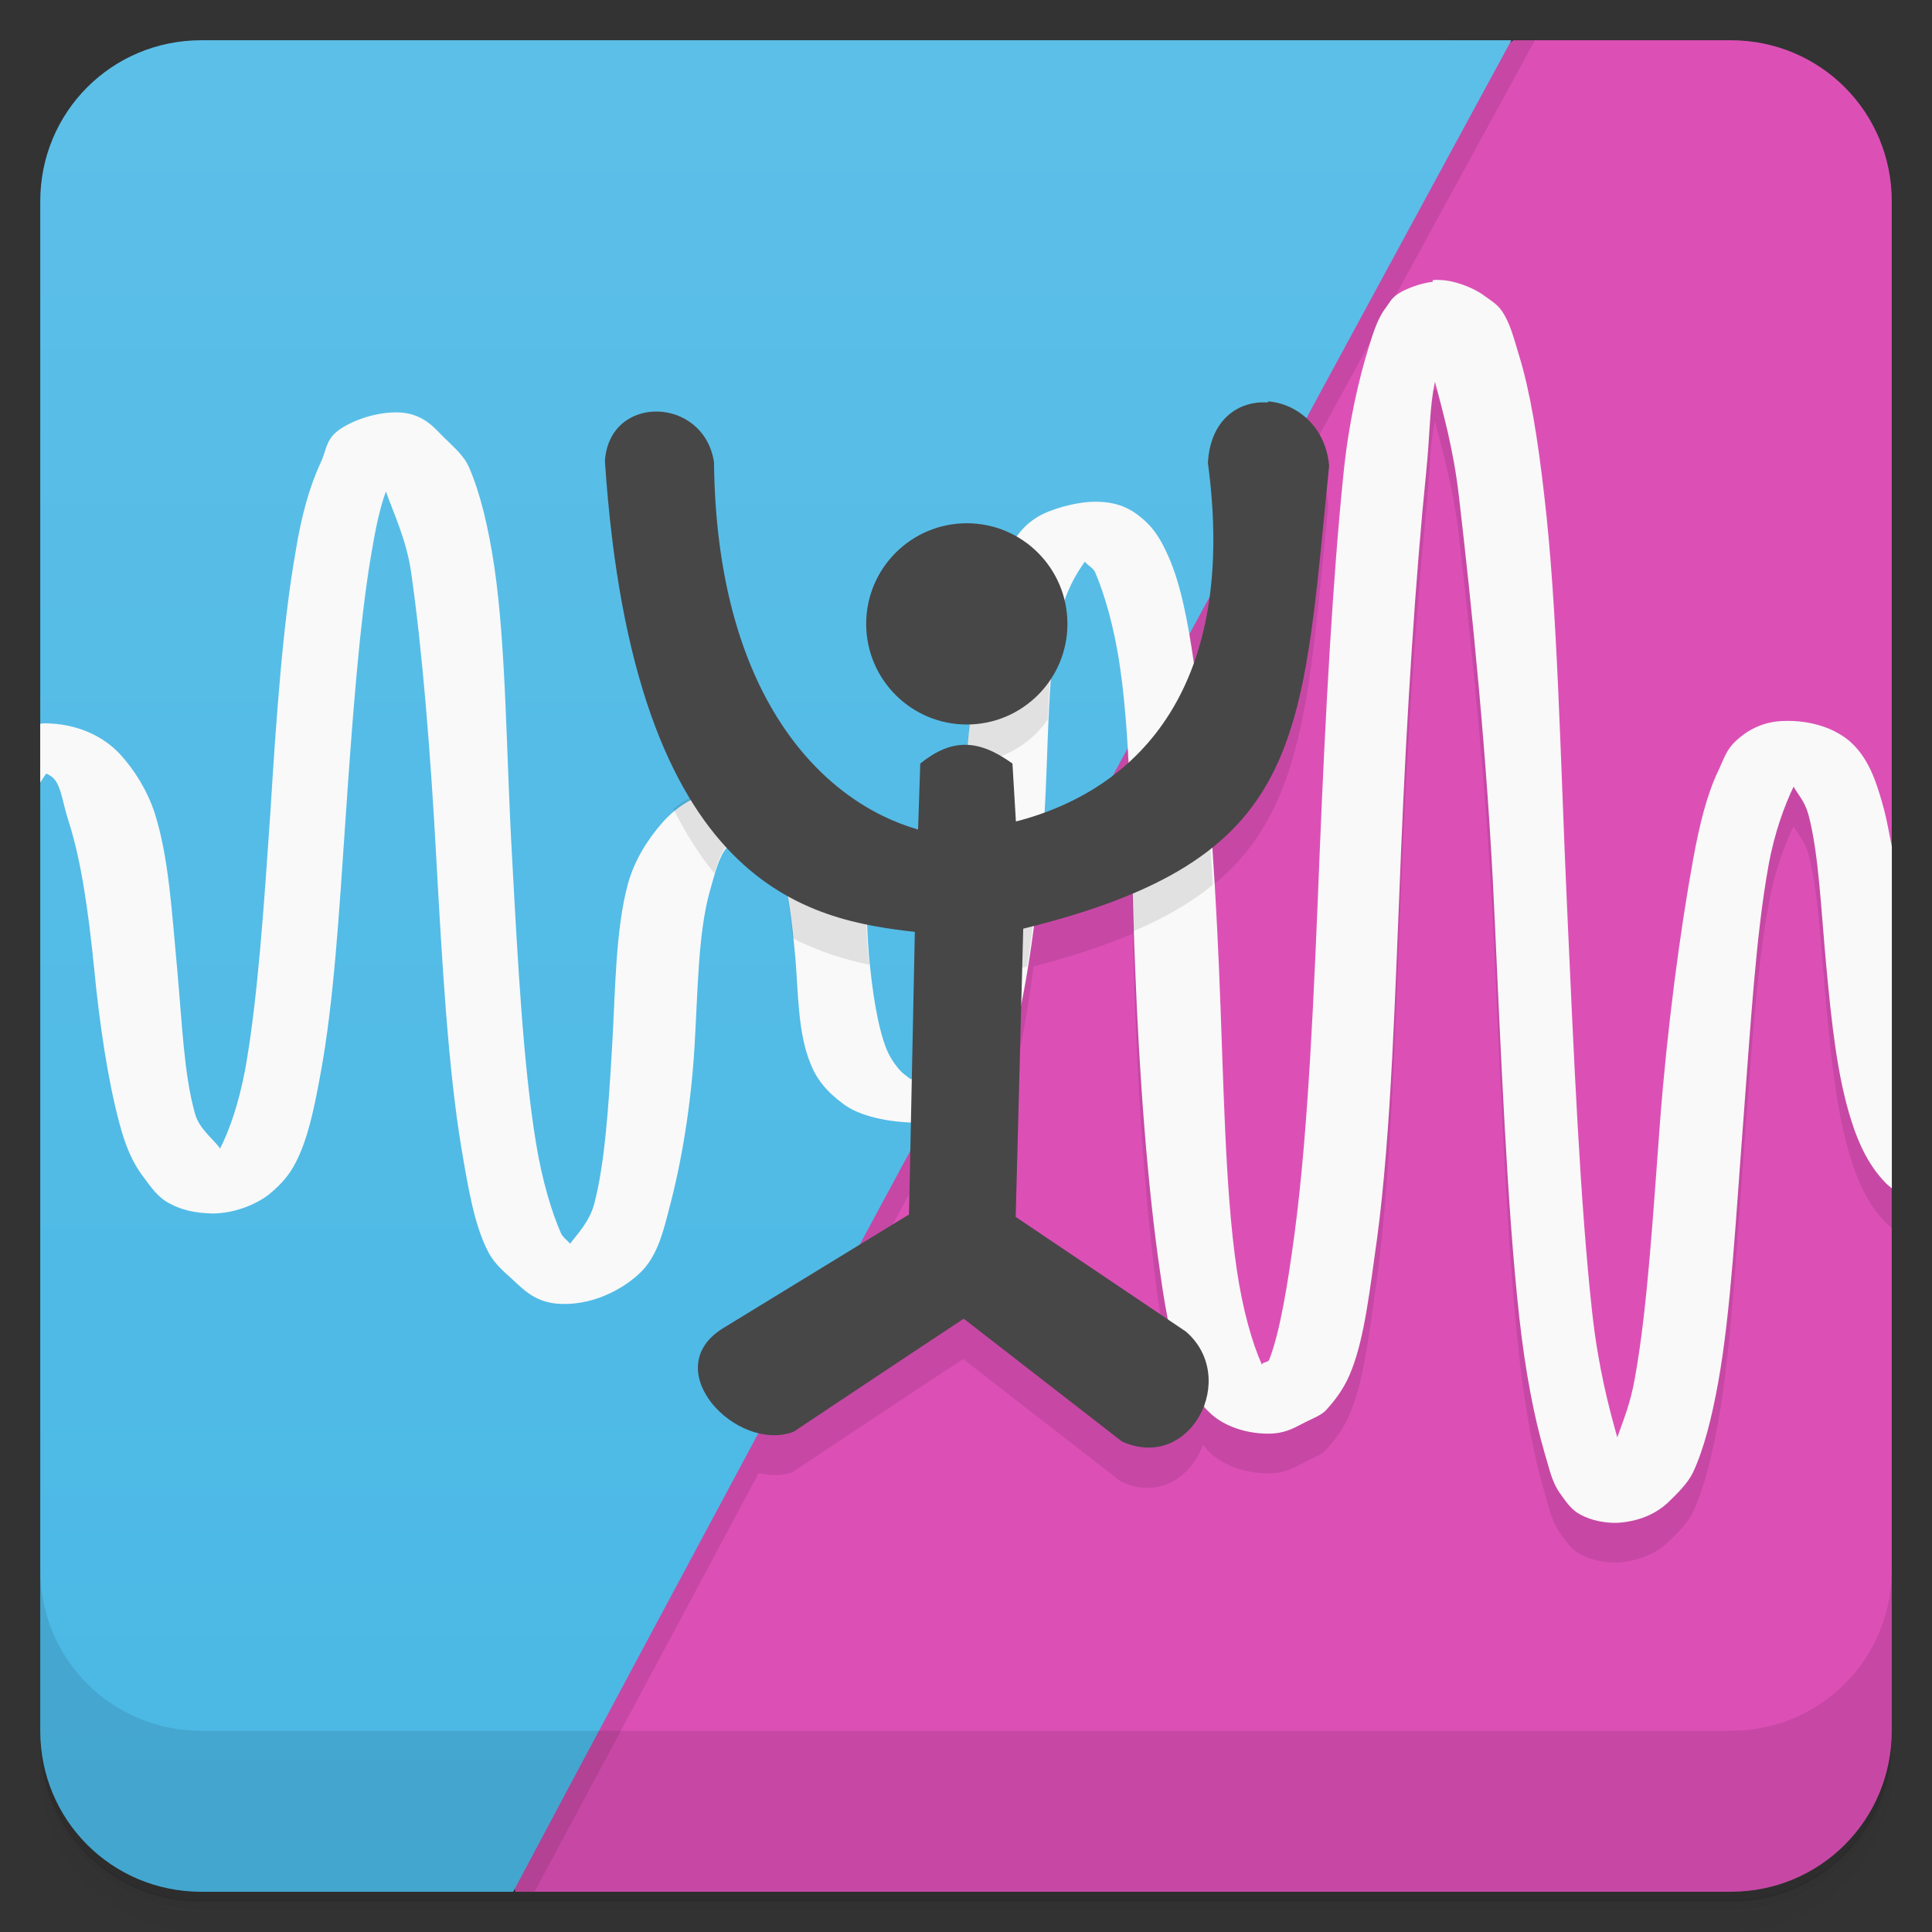 <svg version="1.1" viewBox="0 0 48 48" xmlns="http://www.w3.org/2000/svg">
 <rect x="0" y="0" width="48" height="48" fill="#333333" stroke="none"/>
 <defs>
  <linearGradient id="bg" x2="0" y1="1" y2="47" gradientUnits="userSpaceOnUse">
   <stop style="stop-color:#dc50b6" offset="0"/>
   <stop style="stop-color:#dc50b6" offset="1"/>
  </linearGradient>
  <linearGradient id="linearGradient880" x1="1" x2="47" gradientTransform="rotate(-90 24 24)" gradientUnits="userSpaceOnUse">
   <stop style="stop-color:#4ab8e5" offset="0"/>
   <stop style="stop-color:#5cbfe8" offset="1"/>
  </linearGradient>
 </defs>
 <path d="m1 43v0.25c0 2.22 1.78 4 4 4h38c2.22 0 4-1.78 4-4v-0.25c0 2.22-1.78 4-4 4h-38c-2.22 0-4-1.78-4-4zm0 0.5v0.5c0 2.22 1.78 4 4 4h38c2.22 0 4-1.78 4-4v-0.5c0 2.22-1.78 4-4 4h-38c-2.22 0-4-1.78-4-4z" style="opacity:.02"/>
 <path d="m1 43.2v0.25c0 2.22 1.78 4 4 4h38c2.22 0 4-1.78 4-4v-0.25c0 2.22-1.78 4-4 4h-38c-2.22 0-4-1.78-4-4z" style="opacity:.05"/>
 <path d="m1 43v0.25c0 2.22 1.78 4 4 4h38c2.22 0 4-1.78 4-4v-0.25c0 2.22-1.78 4-4 4h-38c-2.22 0-4-1.78-4-4z" style="opacity:.1"/>
 <path d="m37.6 1c-10.3 7.19-27.6 24.5-24.8 46h30.2c2.22 0 4-1.78 4-4v-38c0-2.22-1.78-4-4-4z" style="fill:url(#bg)"/>
 <path d="m32 1-12 20-2 15-6 11h1.28s3.15-5.87 5.57-10.4c0.281 0.062 0.568 0.078 0.837-0.024 1.41-0.938 2.83-1.88 4.24-2.81l3.93 3.05c0.96 0.436 1.75-0.138 2.03-0.92 0.063 0.07 0.119 0.144 0.191 0.211 0.266 0.25 0.774 0.5 1.44 0.5 0.379 0 0.612-0.129 0.843-0.25 0.234-0.125 0.477-0.204 0.602-0.356 0.258-0.285 0.473-0.59 0.625-1 0.313-0.813 0.441-1.94 0.625-3.25 0.352-2.62 0.449-6.14 0.594-9.59 0.141-3.45 0.367-6.9 0.625-9.44 0.098-0.949 0.077-1.6 0.218-2.25 0.199 0.766 0.457 1.66 0.594 2.84 0.324 2.78 0.707 6.53 0.875 10.2 0.172 3.7 0.32 7.45 0.625 10.2 0.156 1.4 0.375 2.5 0.625 3.36 0.129 0.418 0.176 0.711 0.375 1 0.105 0.141 0.231 0.355 0.442 0.5 0.207 0.133 0.563 0.262 1 0.25 0.613-0.039 1.01-0.277 1.25-0.5 0.238-0.23 0.488-0.473 0.625-0.75 0.27-0.582 0.461-1.33 0.625-2.23 0.32-1.77 0.445-4.18 0.625-6.5 0.176-2.31 0.313-4.63 0.625-6.34 0.152-0.852 0.41-1.52 0.625-1.97 0.121 0.219 0.277 0.351 0.375 0.718 0.254 0.969 0.308 2.37 0.437 3.75 0.129 1.38 0.27 2.74 0.625 3.84 0.176 0.566 0.436 1.1 0.815 1.5 0.053 0.06 0.119 0.116 0.189 0.17v-8.49c-0.163-1.52-2-3.09-2-3.09s-2.55 1.49-2.94 3.44c-0.324 1.78-0.638 4.15-0.817 6.47-0.176 2.32-0.313 4.66-0.625 6.38-0.113 0.648-0.617 1.72-0.617 1.72s-0.3-2.02-0.445-3.34c-0.301-2.73-0.457-6.39-0.625-10.1-0.168-3.7-0.235-7.4-0.567-10.2-0.16-1.41-0.625-3.47-0.625-3.47l-3.74-0.256s-0.492 1.83-0.625 3.12c-0.266 2.58-0.453 5.99-0.594 9.44-0.137 3.45-0.281 6.9-0.625 9.47-0.172 1.28-0.158 3.34-0.158 3.34h-1s-0.131-1.45-0.279-2.47c-0.297-2.03-0.322-4.72-0.44-7.47-0.043-1.01-0.11-2-0.177-2.98 2.32-1.87 2.42-4.7 2.9-9.48-0.043-0.496-0.25-0.885-0.537-1.16l5.68-10.4zm-3.86 22.2c0.017 0.616 0.032 1.23 0.058 1.86 0.105 2.75 0.316 5.5 0.625 7.59 0.06 0.425 0.13 0.809 0.205 1.18l-3.82-2.58 0.135-5.18c0.128-0.617 0.241-1.32 0.338-2.06 0.949-0.245 1.76-0.515 2.46-0.814zm-5.55 6.47-0.031 1.54-1.19 0.726c0.515-0.957 0.767-1.43 1.22-2.27z" style="opacity:.1"/>
 <path d="m5 1c-2.22 0-4 1.78-4 4v38c0 2.22 1.78 4 4 4h7.75c7.5-14.1 17.2-32 24.8-46z" style="fill:url(#linearGradient880)"/>
 <path d="m35.6 7c-0.293 0.035-0.605 0.152-0.781 0.25-0.234 0.125-0.27 0.234-0.375 0.375-0.211 0.273-0.316 0.609-0.438 1-0.242 0.781-0.492 1.83-0.625 3.12-0.266 2.58-0.453 5.99-0.594 9.44-0.137 3.45-0.281 6.9-0.625 9.47-0.172 1.28-0.359 2.42-0.625 3.12-0.031 0.082-0.152 0.055-0.188 0.125-0.238-0.535-0.477-1.36-0.625-2.38-0.297-2.03-0.321-4.72-0.439-7.47-0.117-2.75-0.32-5.5-0.625-7.59-0.152-1.05-0.332-1.96-0.625-2.62-0.148-0.336-0.3-0.625-0.562-0.875-0.273-0.25-0.605-0.5-1.25-0.5-0.5 0-1.13 0.188-1.44 0.375-0.313 0.188-0.453 0.387-0.625 0.625-0.34 0.48-0.465 1.06-0.625 1.75-0.316 1.39-0.516 3.18-0.625 4.97-0.105 1.78-0.16 3.59-0.438 4.88-0.148 0.645-0.441 1.2-0.625 1.5-0.105 0.152-0.152 0.227-0.191 0.25-0.043 0-0.116-0.074-0.188-0.125-0.117-0.086-0.32-0.332-0.441-0.625-0.23-0.582-0.359-1.47-0.441-2.38-0.074-0.902-0.016-1.85-0.375-2.62-0.18-0.387-0.414-0.703-0.875-1-0.461-0.293-1.32-0.488-2.06-0.469-0.898 0.039-1.44 0.418-1.82 0.844-0.371 0.426-0.684 0.922-0.848 1.5-0.32 1.16-0.316 2.68-0.402 4.12-0.086 1.44-0.176 2.84-0.438 3.84-0.117 0.453-0.441 0.785-0.605 1-0.059-0.086-0.145-0.121-0.219-0.25-0.227-0.512-0.465-1.28-0.625-2.25-0.316-1.93-0.453-4.49-0.594-7.09-0.148-2.6-0.148-5.24-0.441-7.22-0.145-0.988-0.352-1.84-0.625-2.47-0.137-0.316-0.387-0.512-0.625-0.75-0.242-0.238-0.53-0.625-1.19-0.625-0.621 0-1.25 0.277-1.5 0.5s-0.238 0.461-0.375 0.75c-0.273 0.578-0.48 1.32-0.625 2.22-0.316 1.79-0.48 4.13-0.625 6.47-0.16 2.34-0.316 4.66-0.625 6.38-0.16 0.855-0.398 1.53-0.625 1.97-0.148-0.223-0.523-0.484-0.625-0.875-0.273-0.977-0.316-2.22-0.441-3.59-0.129-1.37-0.206-2.78-0.561-3.88-0.18-0.543-0.5-1.07-0.875-1.47-0.375-0.398-1.01-0.75-1.88-0.75-0.03 0-0.056 0.011-0.086 0.012v1.46c0.054-0.08 0.112-0.174 0.148-0.223 0.027 0.012 0.105 0.039 0.191 0.125 0.188 0.203 0.219 0.617 0.375 1.09 0.309 0.961 0.488 2.26 0.625 3.62 0.133 1.37 0.336 2.76 0.625 3.84 0.145 0.547 0.313 0.98 0.625 1.38 0.152 0.203 0.336 0.48 0.625 0.625 0.289 0.16 0.624 0.238 1.06 0.25 0.605 0 1.17-0.27 1.44-0.5 0.27-0.223 0.477-0.461 0.625-0.75 0.297-0.563 0.461-1.31 0.625-2.22 0.332-1.78 0.465-4.04 0.625-6.38 0.16-2.34 0.336-4.74 0.625-6.47 0.117-0.695 0.215-1.18 0.375-1.62 0.172 0.5 0.508 1.19 0.625 2 0.277 1.92 0.484 4.49 0.625 7.09 0.145 2.6 0.293 5.23 0.625 7.22 0.168 1 0.316 1.86 0.625 2.5 0.148 0.324 0.355 0.508 0.625 0.75 0.27 0.246 0.586 0.609 1.22 0.625 0.898 0.039 1.7-0.461 2.07-0.875 0.352-0.41 0.477-0.93 0.625-1.5 0.301-1.13 0.535-2.52 0.625-3.97 0.086-1.44 0.09-2.84 0.375-3.88 0.145-0.512 0.238-0.898 0.438-1.12 0.191-0.223 0.398-0.25 0.441-0.25 0.227 0 0.246 0.047 0.375 0.125 0.125 0.082 0.304 0.223 0.438 0.5 0.273 0.559 0.355 1.48 0.441 2.38 0.074 0.898 0.063 1.86 0.375 2.62 0.152 0.387 0.398 0.695 0.812 1 0.398 0.309 1.15 0.469 1.88 0.469 0.5 0 0.941-0.055 1.25-0.25 0.309-0.184 0.465-0.477 0.625-0.719 0.316-0.477 0.48-1.06 0.625-1.75 0.297-1.39 0.523-3.22 0.625-5 0.105-1.78 0.066-3.55 0.375-4.84 0.148-0.641 0.402-1.07 0.625-1.38 0.055 0.082 0.191 0.141 0.25 0.25 0.23 0.535 0.48 1.36 0.625 2.38 0.297 2.03 0.262 4.72 0.375 7.47 0.105 2.75 0.316 5.5 0.625 7.59 0.148 1.05 0.32 1.96 0.625 2.62 0.148 0.336 0.355 0.605 0.625 0.855 0.266 0.25 0.773 0.5 1.44 0.5 0.379 0 0.613-0.129 0.844-0.25 0.234-0.125 0.477-0.203 0.602-0.355 0.258-0.285 0.473-0.59 0.625-1 0.313-0.813 0.441-1.94 0.625-3.25 0.352-2.62 0.449-6.14 0.594-9.59 0.141-3.45 0.367-6.9 0.625-9.44 0.098-0.949 0.078-1.6 0.219-2.25 0.199 0.766 0.457 1.66 0.594 2.84 0.324 2.78 0.707 6.53 0.875 10.2 0.172 3.7 0.32 7.44 0.625 10.2 0.156 1.4 0.375 2.5 0.625 3.36 0.129 0.418 0.176 0.711 0.375 1 0.105 0.141 0.23 0.355 0.441 0.5 0.207 0.133 0.563 0.262 1 0.25 0.613-0.039 1.01-0.277 1.25-0.5 0.238-0.23 0.488-0.473 0.625-0.75 0.27-0.582 0.461-1.33 0.625-2.23 0.32-1.77 0.445-4.18 0.625-6.5 0.176-2.31 0.313-4.63 0.625-6.34 0.152-0.852 0.41-1.52 0.625-1.97 0.121 0.219 0.277 0.352 0.375 0.719 0.254 0.969 0.308 2.37 0.438 3.75 0.129 1.38 0.27 2.74 0.625 3.84 0.176 0.566 0.435 1.1 0.814 1.5 0.054 0.06 0.119 0.116 0.189 0.17v-8.49c-0.063-0.302-0.117-0.626-0.189-0.902-0.145-0.539-0.305-1.07-0.625-1.47-0.16-0.195-0.316-0.344-0.625-0.5s-0.751-0.262-1.19-0.25c-0.617 0-1.01 0.277-1.25 0.5s-0.3 0.461-0.438 0.75c-0.277 0.578-0.465 1.33-0.625 2.22-0.324 1.78-0.637 4.15-0.816 6.47-0.176 2.32-0.313 4.66-0.625 6.38-0.113 0.648-0.284 1.04-0.438 1.48-0.215-0.754-0.48-1.78-0.625-3.11-0.301-2.73-0.457-6.39-0.625-10.1-0.168-3.7-0.234-7.39-0.566-10.2-0.16-1.41-0.352-2.59-0.625-3.47-0.133-0.438-0.226-0.824-0.438-1.12-0.105-0.152-0.254-0.238-0.441-0.375-0.184-0.137-0.586-0.332-1-0.375-0.102-8e-3 -0.182-0.012-0.271 0z" style="fill:#f9f9f9"/>
 <path d="m1 39v4c0 2.22 1.78 4 4 4h38c2.22 0 4-1.78 4-4v-4c0 2.22-1.78 4-4 4h-38c-2.22 0-4-1.78-4-4z" style="opacity:.1"/>
 <path d="m24.8 14.1c-0.114 0.323-0.199 0.676-0.291 1.07-0.244 1.08-0.402 2.41-0.519 3.78 0.845-2e-3 1.59-0.428 2.04-1.07 0.038-0.887 0.104-1.72 0.252-2.41-0.276-0.643-0.816-1.14-1.48-1.37zm4.92 2.99c-0.35 1.16-0.928 2.06-1.67 2.75 0.037 1.05 0.066 2.17 0.102 3.3 0.796-0.343 1.46-0.722 1.98-1.16-0.104-1.76-0.235-3.46-0.42-4.9zm-4.34 6.96c0.05-0.013 0.091-0.025 0.139-0.038 0.144-0.881 0.242-1.87 0.324-2.87-0.214 0.077-0.422 0.166-0.644 0.223zm-7.13-4.51c-0.69 0.03-1.17 0.26-1.52 0.558 0.316 0.628 0.659 1.16 1.02 1.6 0.086-0.286 0.172-0.533 0.306-0.686l1.25 0.375c0.226 0.463 0.314 1.18 0.389 1.92 0.652 0.341 1.3 0.537 1.91 0.661-0.012-0.114-0.032-0.218-0.043-0.332-0.074-0.902-0.016-1.85-0.375-2.63zm11.1 14.5c0.028 0.071 0.052 0.149 0.082 0.215 0.126 0.286 0.304 0.52 0.518 0.738-0.065-0.329-0.227-0.647-0.526-0.904z" style="opacity:.1"/>
 <path d="m31.5 10c-0.718-0.052-1.43 0.413-1.49 1.5 0.738 5.47-1.64 8.1-4.77 8.91l-0.086-1.44c-0.859-0.621-1.52-0.621-2.29 0l-0.055 1.64c-2.44-0.703-5.01-3.38-5.07-9.13-0.254-1.64-2.6-1.7-2.71-0.027 0.707 10.7 5.14 11.4 7.7 11.7l-0.145 7.02-4.61 2.82c-1.67 1.02 0.323 3.11 1.74 2.58 1.41-0.938 2.82-1.88 4.23-2.81l3.93 3.05c1.7 0.77 2.92-1.58 1.59-2.73l-4.23-2.85 0.188-7.16c7.02-1.73 6.9-4.58 7.6-11.5-0.084-0.978-0.807-1.55-1.52-1.6zm-7.48 3c-1.38 0-2.5 1.12-2.5 2.5s1.12 2.5 2.5 2.5 2.5-1.12 2.5-2.5-1.12-2.5-2.5-2.5z" style="fill:#474747"/>
</svg>
